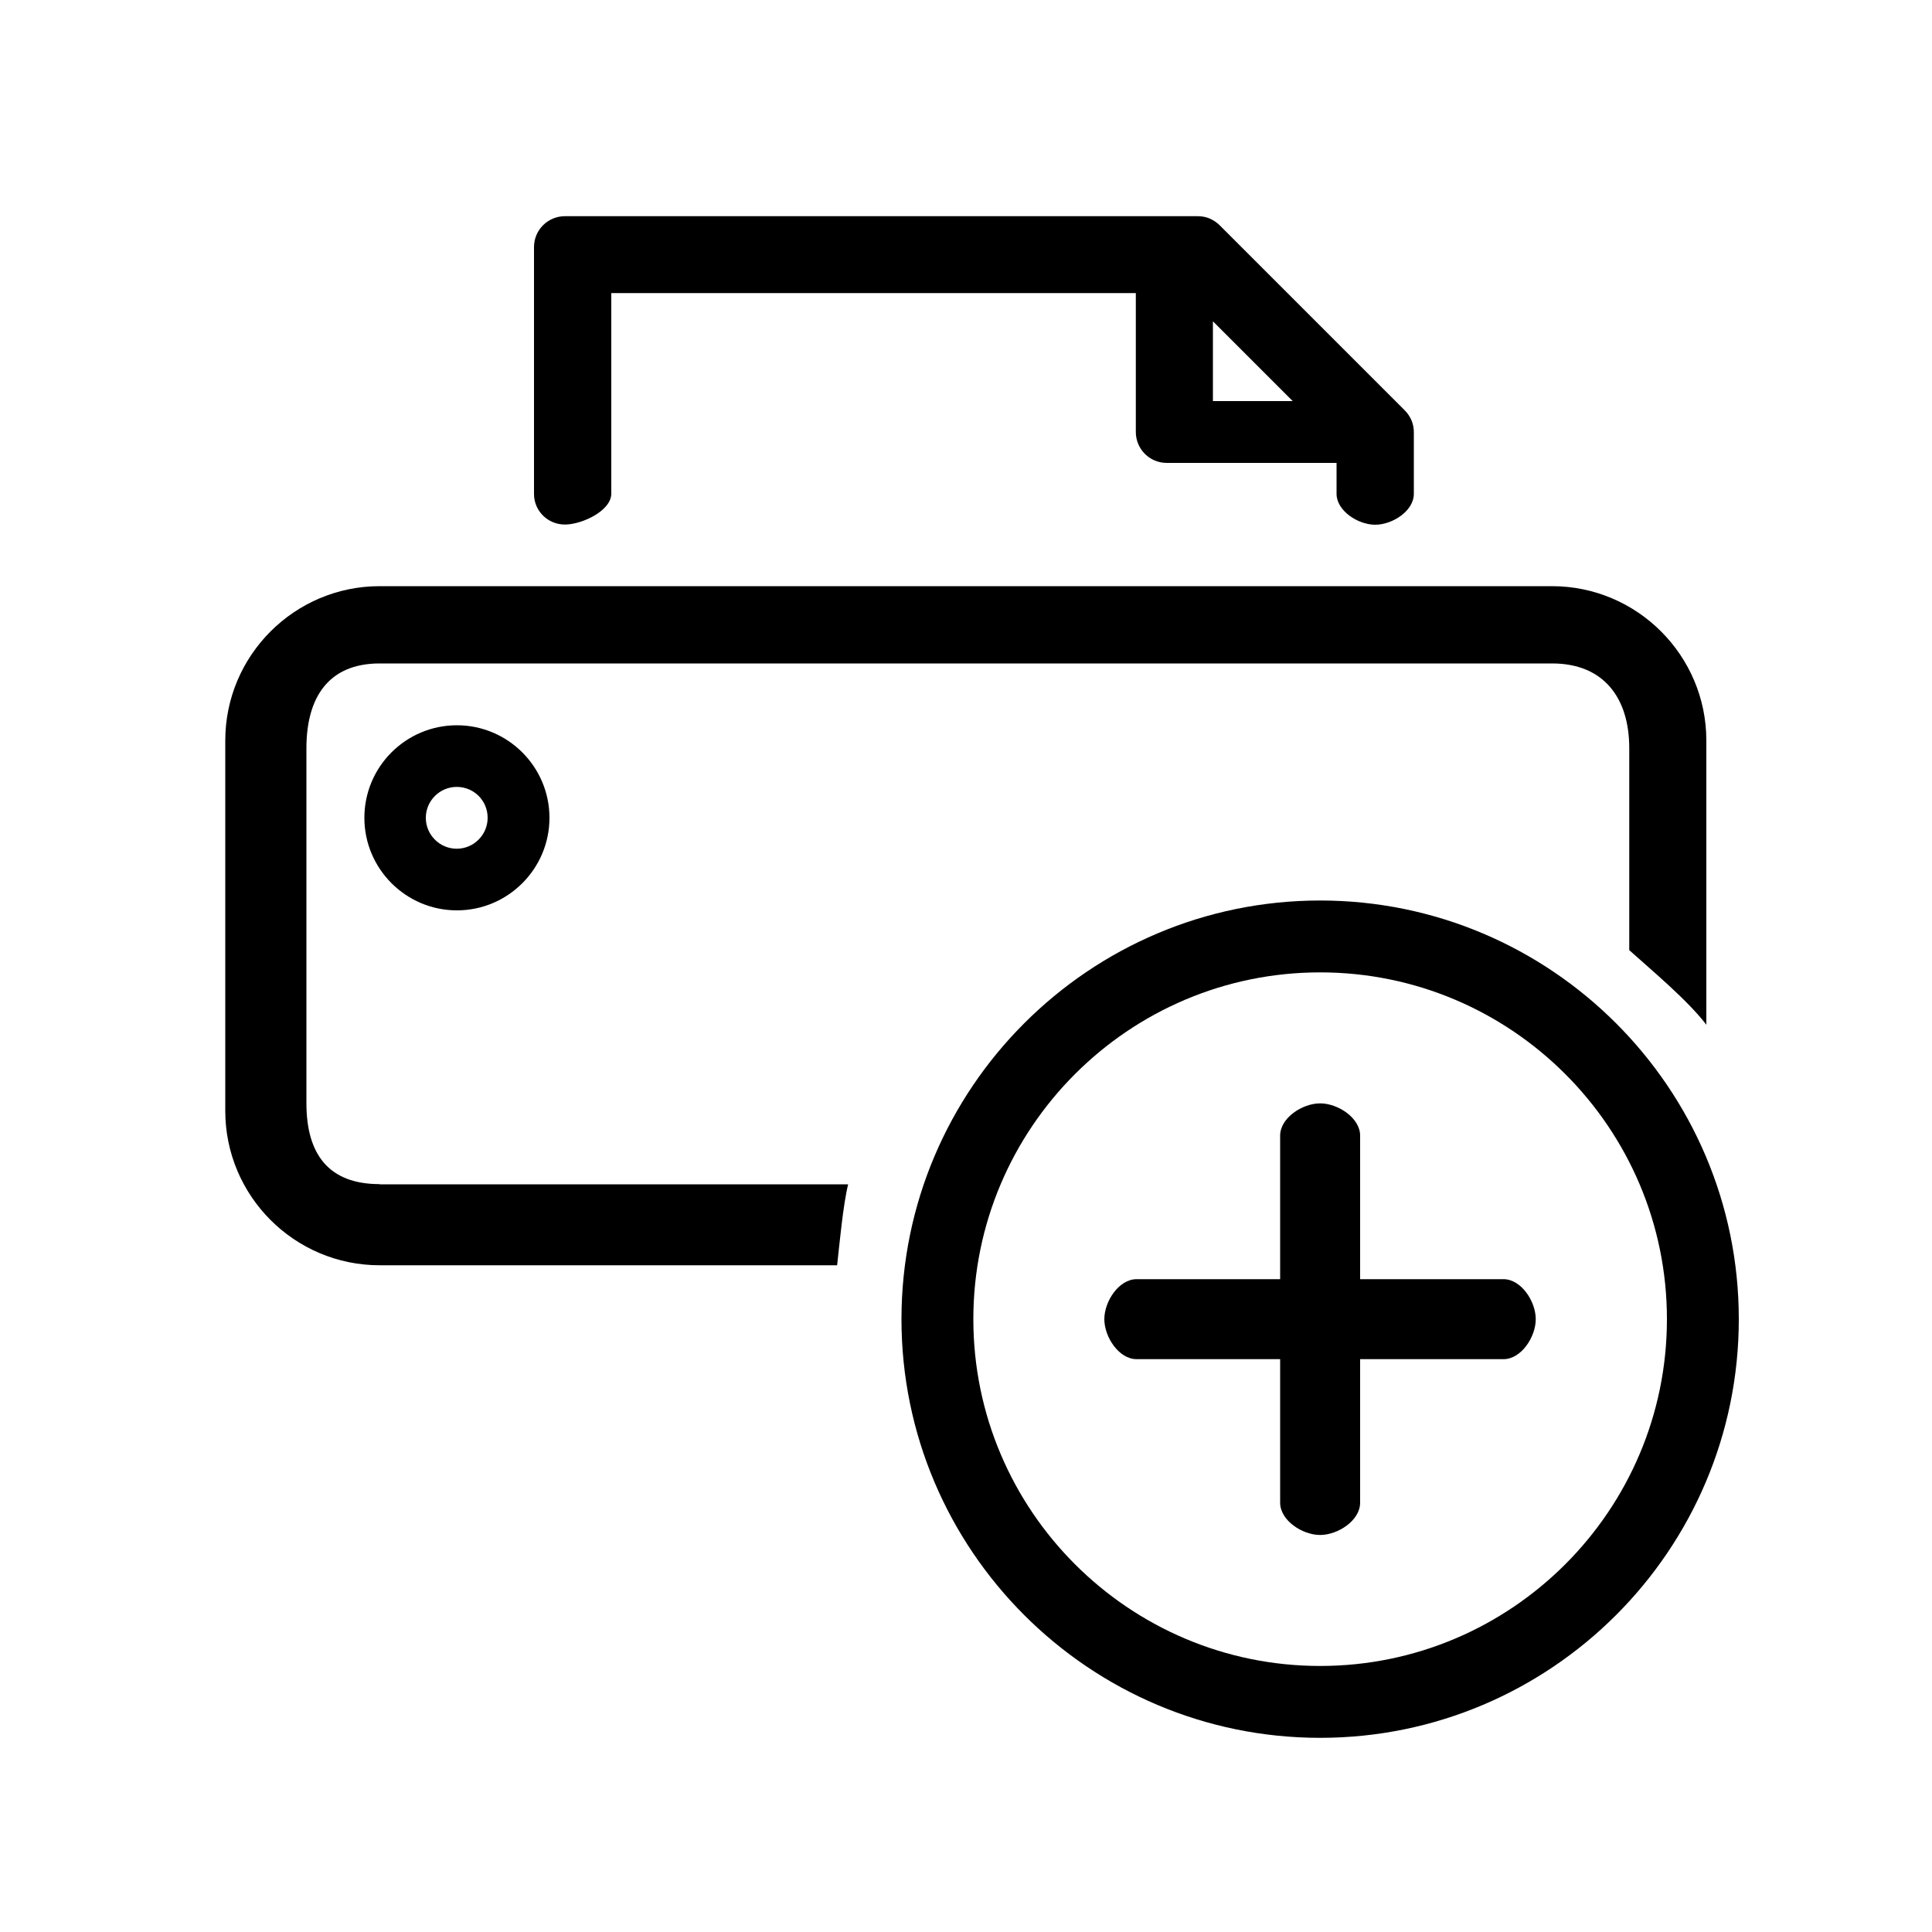 <?xml version="1.0" encoding="utf-8"?>
<!-- Generator: Adobe Illustrator 22.1.0, SVG Export Plug-In . SVG Version: 6.00 Build 0)  -->
<svg version="1.1" id="Layer_1" xmlns="http://www.w3.org/2000/svg" xmlns:xlink="http://www.w3.org/1999/xlink" x="0px" y="0px"
	 viewBox="0 0 1000 1000" enable-background="new 0 0 1000 1000" xml:space="preserve">
<g>
	<path d="M683.3,466.1c-119.5,0-216.7,97.2-216.7,216.7s97.2,216.7,216.7,216.7c119.5,0,216.7-97.2,216.7-216.7
		S802.8,466.1,683.3,466.1z M683.3,862.3c-99,0-179.5-80.5-179.5-179.5s80.5-179.5,179.5-179.5c99,0,179.5,80.5,179.5,179.5
		S782.3,862.3,683.3,862.3z"/>
	<path d="M778.2,662.1H704v-74.3c0-9.2-11.5-16.7-20.7-16.7c-9.2,0-20.7,7.5-20.7,16.7v74.3h-74.3c-9.2,0-16.7,11.5-16.7,20.7
		s7.5,20.7,16.7,20.7h74.3v74.3c0,9.2,11.5,16.7,20.7,16.7c9.2,0,20.7-7.5,20.7-16.7v-74.3h74.2c9.2,0,16.7-11.5,16.7-20.7
		S787.4,662.1,778.2,662.1z"/>
	<path d="M292.4,271.5c8.8,0,24-7.1,24-16V151.7h271.5v71.9c0,8.8,7.1,16,16,16h87.9v16c0,8.8,11.1,16,20,16s20-7.1,20-16v-31.9
		c0-2.1-0.4-4.2-1.2-6.1c-0.8-1.9-2-3.7-3.5-5.2l-95.8-95.8c-1.5-1.5-3.2-2.6-5.2-3.5c-1.9-0.8-4-1.2-6.1-1.2H292.4
		c-8.8,0-16,7.1-16,16v127.8C276.4,264.4,283.5,271.5,292.4,271.5z M627.8,166.3l41.3,41.3h-41.3V166.3z"/>
	<path d="M188.6,423.3c0,26.4,21.5,47.9,47.9,47.9s47.9-21.5,47.9-47.9c0-26.4-21.5-47.9-47.9-47.9S188.6,396.8,188.6,423.3z
		 M252.4,423.3c0,8.8-7.2,16-16,16c-8.8,0-16-7.2-16-16s7.2-16,16-16C245.3,407.3,252.4,414.4,252.4,423.3z"/>
	<path d="M196.5,612.9c-26.4,0-37.9-15.5-37.9-41.9V387.3c0-26.4,11.5-43.9,37.9-43.9h606.9c26.4,0,39.9,17.5,39.9,43.9v104.5
		c11.7,10.5,30.4,26.1,39.9,38.6V383.3c0-44-35.8-79.9-79.9-79.9H196.5c-44,0-79.9,35.8-79.9,79.9V575c0,44,35.8,79.9,79.9,79.9
		h236.8c1.2-10.9,3.1-31.5,5.7-41.9h-50.8H196.5z"/>
</g>
</svg>

